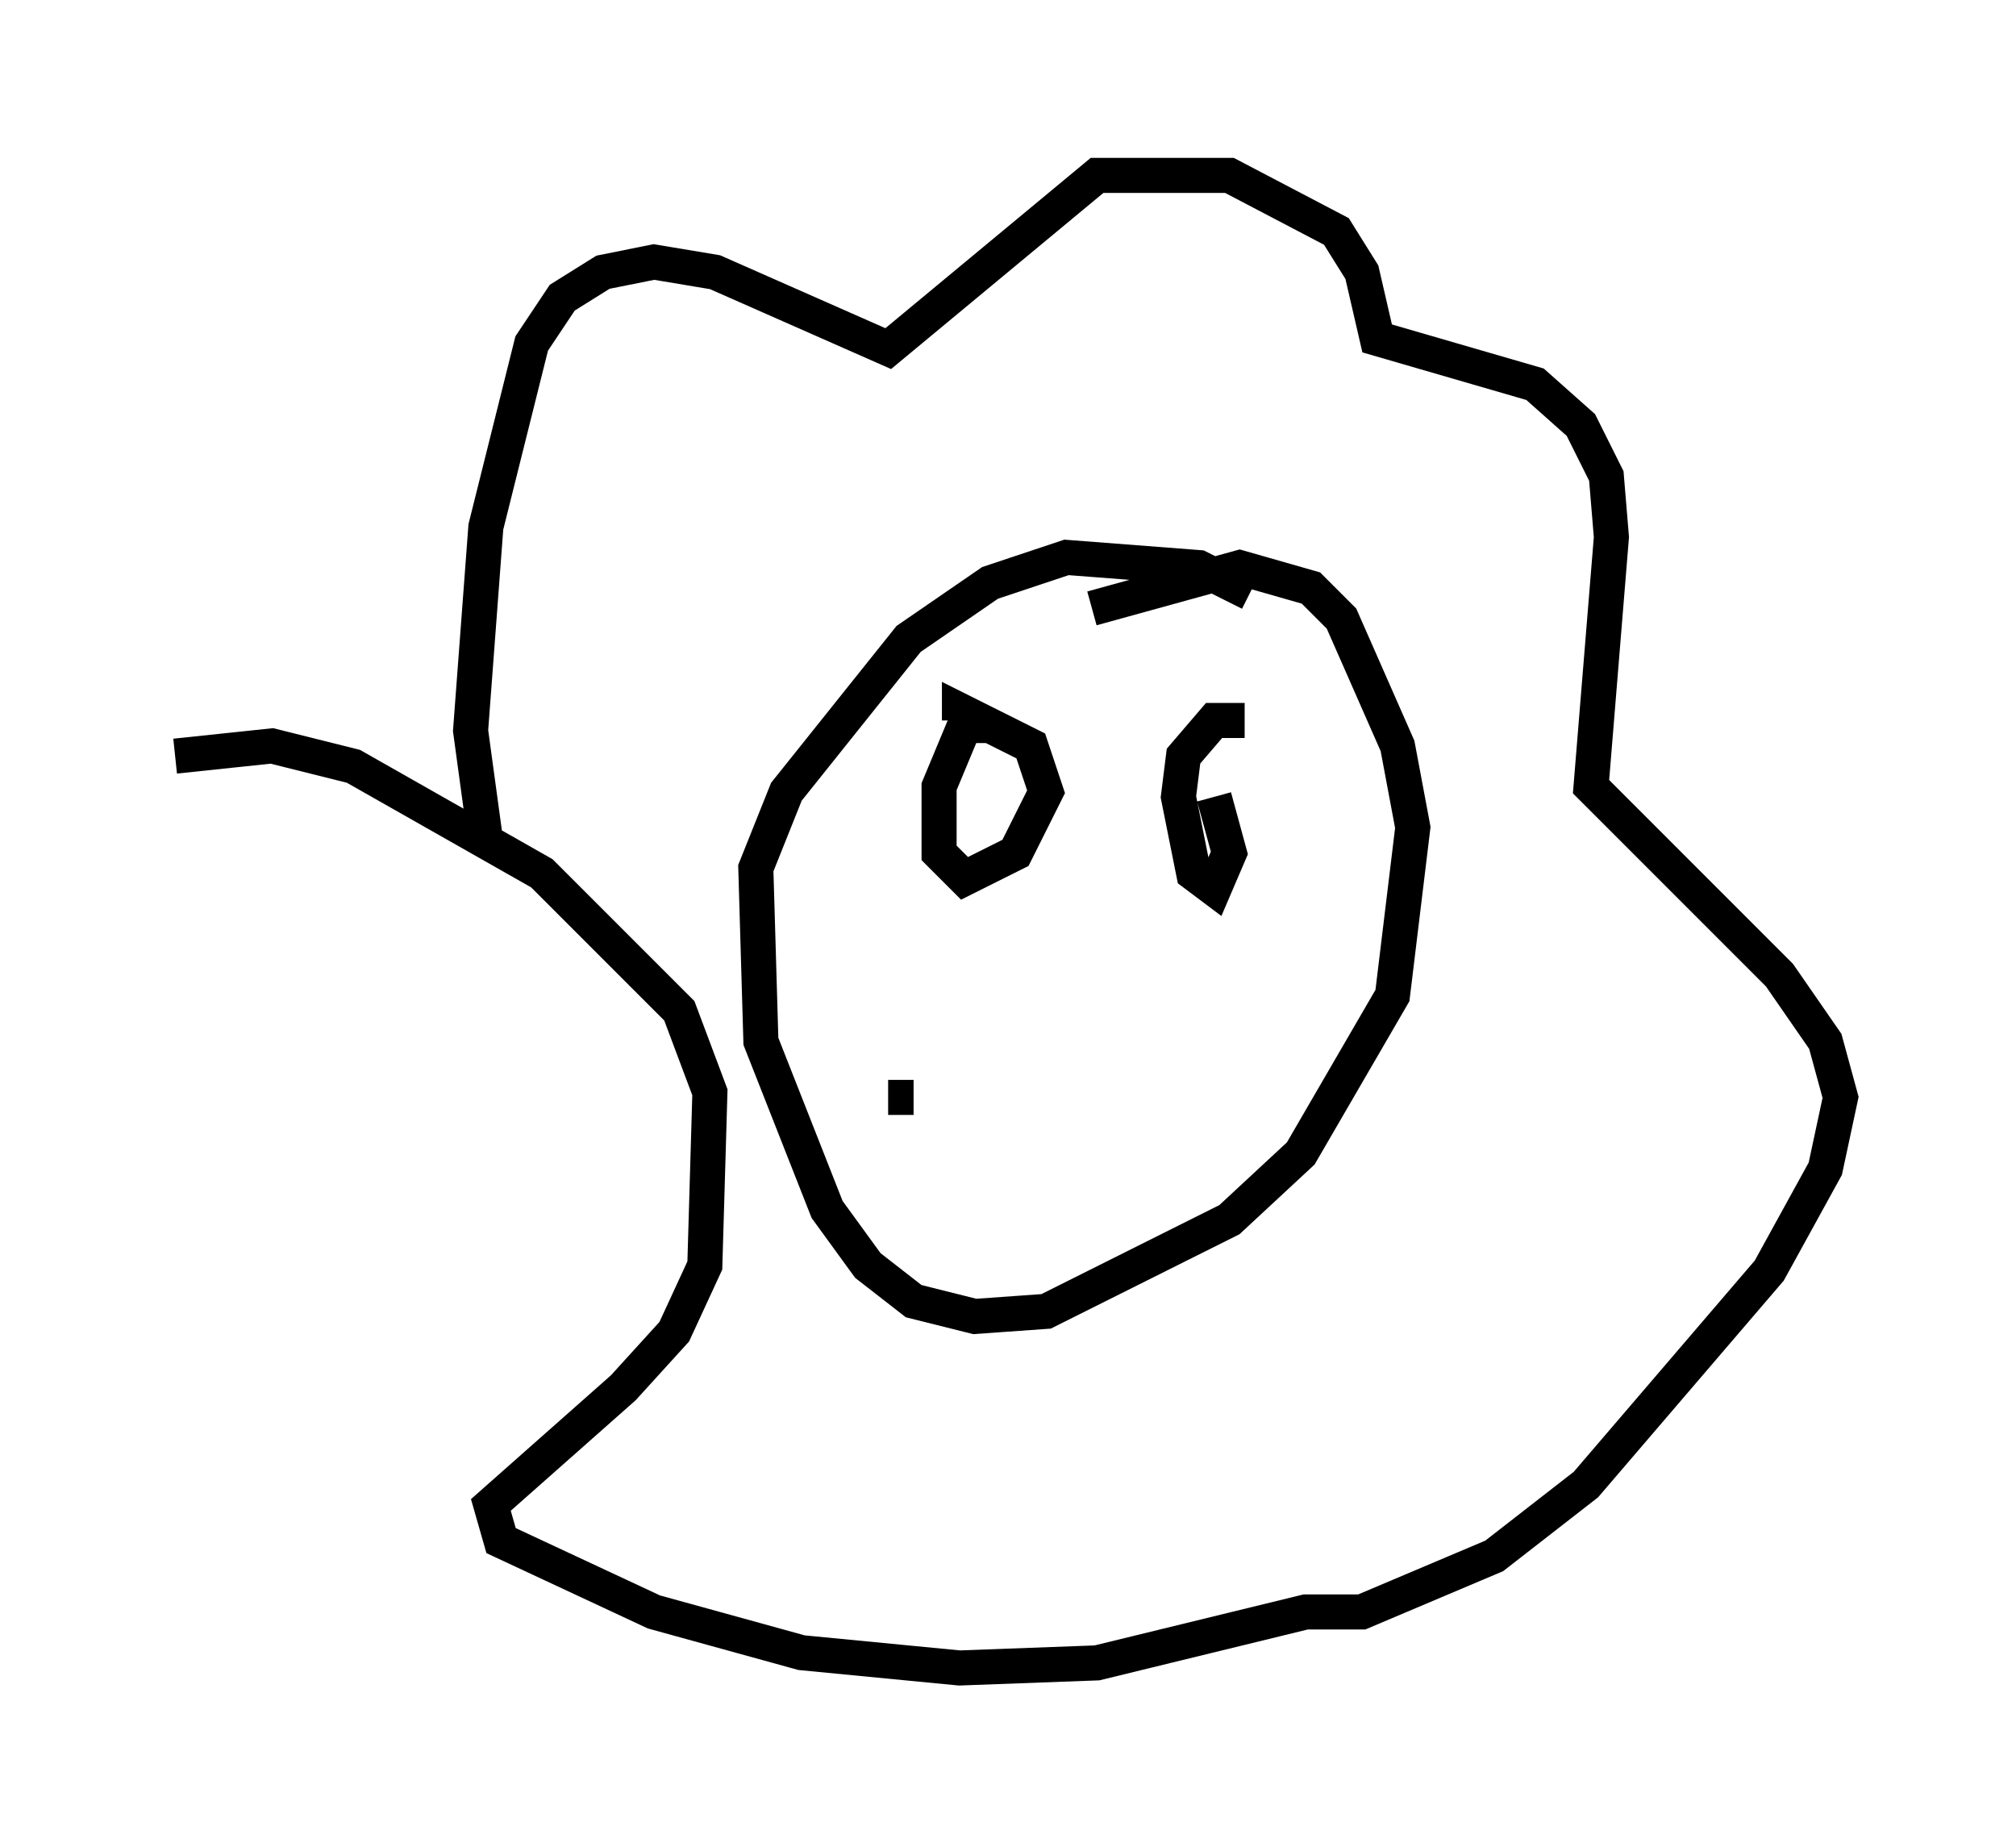 <?xml version="1.0" encoding="utf-8" ?>
<svg baseProfile="full" height="52.559" version="1.1" width="57.497" xmlns="http://www.w3.org/2000/svg" xmlns:ev="http://www.w3.org/2001/xml-events" xmlns:xlink="http://www.w3.org/1999/xlink"><defs /><rect fill="white" height="52.559" width="57.497" x="0" y="0" /><path d="M37.1, 18.654 m-1.453, -1.743 l-1.453, -0.726 -3.777, -0.291 l-2.179, 0.726 -2.324, 1.598 l-3.486, 4.358 -0.872, 2.179 l0.145, 4.939 1.888, 4.793 l1.162, 1.598 1.307, 1.017 l1.743, 0.436 2.034, -0.145 l5.229, -2.615 2.034, -1.888 l2.615, -4.503 0.581, -4.793 l-0.436, -2.324 -1.598, -3.631 l-0.872, -0.872 -2.034, -0.581 l-4.212, 1.162 m-17.285, 6.682 l-0.436, -3.196 0.436, -5.81 l1.307, -5.229 0.872, -1.307 l1.162, -0.726 1.453, -0.291 l1.743, 0.291 4.939, 2.179 l5.955, -4.939 3.777, 0.0 l3.05, 1.598 0.726, 1.162 l0.436, 1.888 4.503, 1.307 l1.307, 1.162 0.726, 1.453 l0.145, 1.743 -0.581, 7.117 l5.374, 5.374 1.307, 1.888 l0.436, 1.598 -0.436, 2.034 l-1.598, 2.905 -5.229, 6.101 l-2.615, 2.034 -3.777, 1.598 l-1.598, 0.0 -5.955, 1.453 l-3.922, 0.145 -4.503, -0.436 l-4.212, -1.162 -4.358, -2.034 l-0.291, -1.017 3.777, -3.341 l1.453, -1.598 0.872, -1.888 l0.145, -4.939 -0.872, -2.324 l-3.922, -3.922 -5.374, -3.05 l-2.324, -0.581 -2.76, 0.291 m23.24, -0.872 l-0.726, 0.0 -0.726, 1.743 l0.0, 1.888 0.726, 0.726 l1.453, -0.726 0.872, -1.743 l-0.436, -1.307 -2.034, -1.017 l0.0, 0.291 m8.134, 0.0 l-0.872, 0.0 -0.872, 1.017 l-0.145, 1.162 0.436, 2.179 l0.581, 0.436 0.436, -1.017 l-0.436, -1.598 m-9.296, 8.57 l0.726, 0.0 " fill="none" stroke="black" stroke-width="1" /></svg>